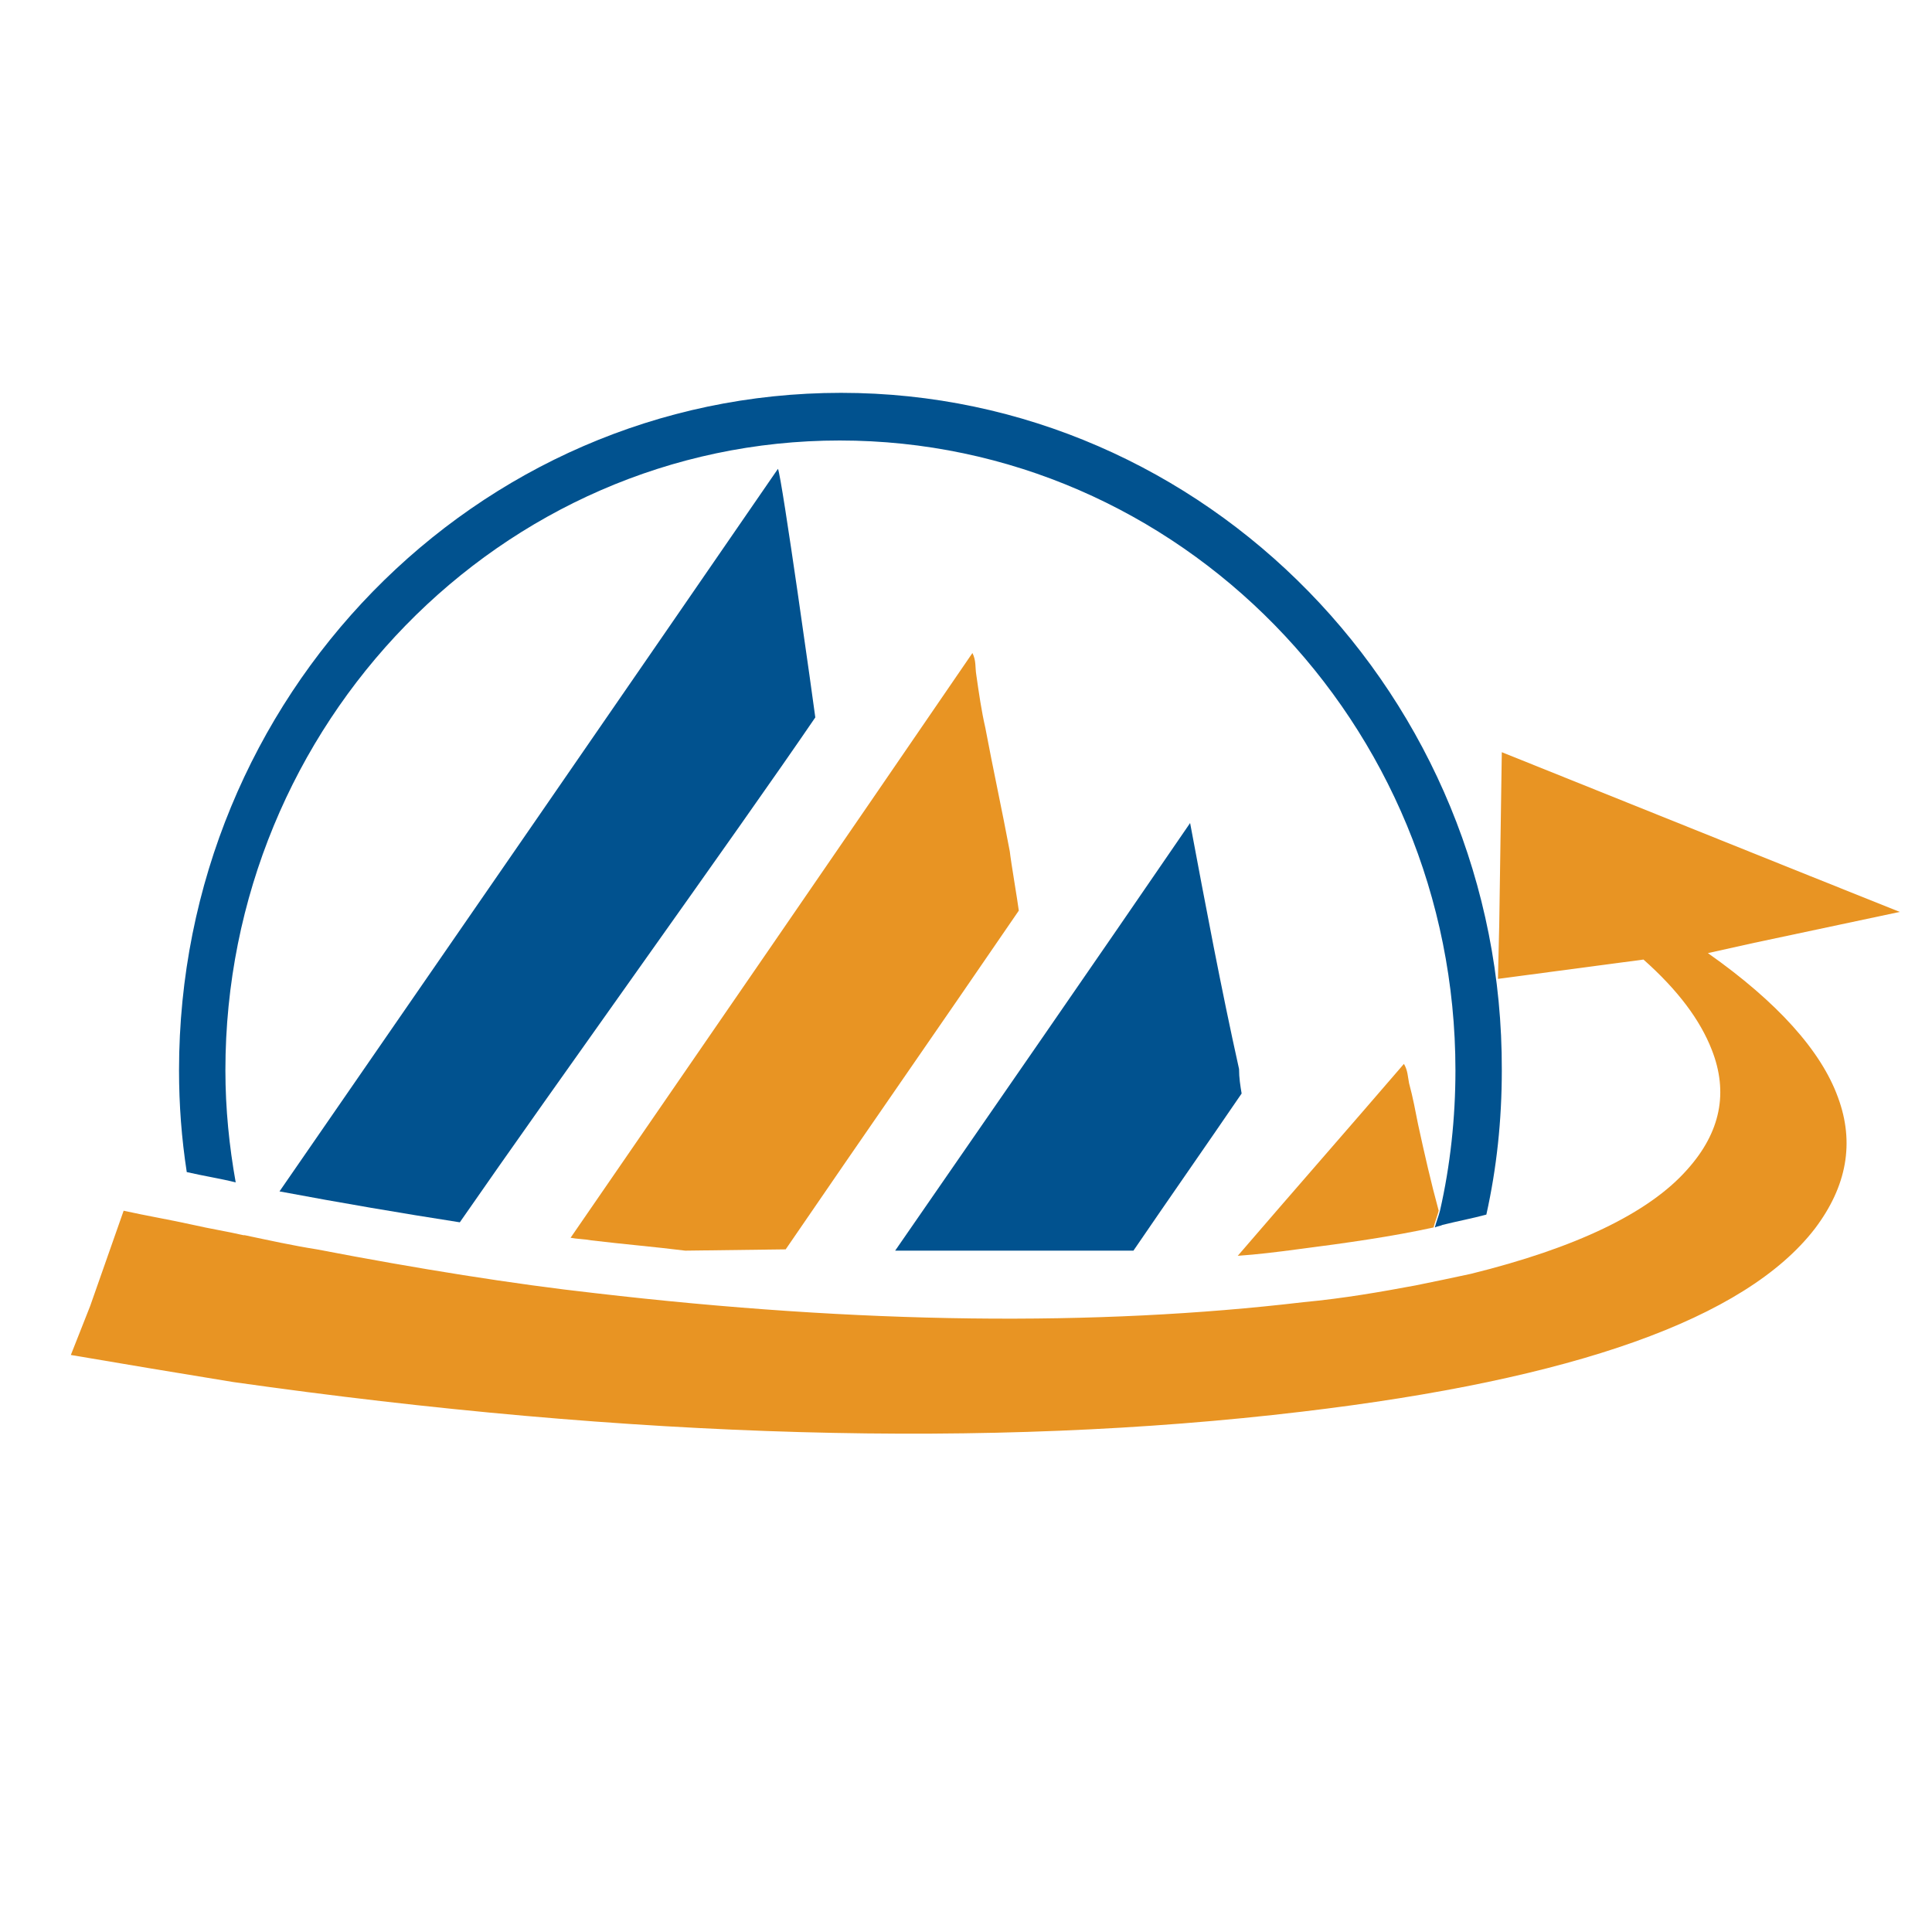 <?xml version="1.0" encoding="utf-8"?>
<!-- Generator: Adobe Illustrator 18.1.0, SVG Export Plug-In . SVG Version: 6.00 Build 0)  -->
<svg version="1.0" id="Layer_1" xmlns="http://www.w3.org/2000/svg" xmlns:xlink="http://www.w3.org/1999/xlink" x="0px" y="0px"
	 viewBox="0 0 150 150" enable-background="new 0 0 150 150" xml:space="preserve">
<g>
	<path fill="#E89423" d="M109.4,84.1c-0.1-0.5-0.1-1-0.4-1.5c-4.3,5-8.6,9.9-12.9,14.9c1.5-0.1,3.1-0.3,4.6-0.5
		c3.9-0.5,7.4-1,10.6-1.7c0.1-0.4,0.3-0.9,0.4-1.3c-0.6-2.2-1.1-4.4-1.6-6.7C109.9,86.3,109.7,85.2,109.4,84.1z"/>
	<path fill="#E89423" d="M79.1,70.7c-0.1-0.8-0.6-3.7-0.7-4.6c-0.6-3.2-1.3-6.4-1.9-9.6c-0.3-1.3-0.5-2.7-0.7-4.1
		c-0.1-0.6,0-1.1-0.3-1.7C65.1,65.9,54.7,81,44.3,96.1c0.5,0.1,1.1,0.1,1.6,0.2c2.5,0.3,4.9,0.5,7.3,0.8L61,97
		C67.5,87.5,72.6,80.2,79.1,70.7z"/>
	<g>
		<path fill="#01528F" d="M92.4,63.9C84.8,75,77.1,86.1,69.5,97.1h18.5c2.8-4.1,5.6-8.1,8.4-12.2c-0.1-0.6-0.2-1.2-0.2-1.9
			C94.8,76.7,93.6,70.3,92.4,63.9z"/>
		<path fill="#01528F" d="M21.7,92.5c4.8,0.9,9.5,1.7,14,2.4c7.2-10.4,21.6-30.4,27.6-39.2c-0.1-0.8-2.6-18.7-2.9-19.3
			C50.7,50.5,32.9,76.3,21.7,92.5z"/>
		<path fill="#01528F" d="M65.3,30.5c-28.4,0-51.4,23.6-51.4,52.6c0,2.7,0.2,5.3,0.6,7.9c1.3,0.3,2.6,0.5,3.8,0.8
			c-0.5-2.8-0.8-5.7-0.8-8.7c0-26.9,21.4-48.9,47.7-48.9c26.3,0,47.8,21.9,47.8,48.9c0,3.7-0.4,7.4-1.2,10.9
			c-0.1,0.4-0.3,0.9-0.4,1.3c0.2-0.1,0.4-0.1,0.6-0.2c1.2-0.3,2.3-0.5,3.4-0.8c0.8-3.6,1.2-7.3,1.2-11.2
			C116.7,54.1,93.6,30.5,65.3,30.5z"/>
		<path fill="#01528F" d="M112.6,103.7c0-0.1,0-0.1,0.1-0.2c-0.4,0.1-0.7,0.1-1.1,0.2C111.9,103.7,112.3,103.7,112.6,103.7z"/>
	</g>
	<path fill="#E89423" d="M132.6,74l3.6-0.8l11.3-2.4l-7-2.8l-23.9-9.6l-0.2,13.4l-0.1,4.2l11.3-1.5c2.7,2.4,4.4,4.7,5.3,7
		c1.3,3.3,0.7,6.4-1.9,9.3c-3,3.4-8.7,6.1-16.8,8.1c-1.4,0.3-2.8,0.6-4.3,0.9c-2.7,0.5-5.5,1-8.7,1.3c-16.1,1.9-34.4,1.7-55-0.7
		c-6.3-0.7-13.8-1.9-21.6-3.4c-1.9-0.3-3.7-0.7-5.6-1.1c0,0,0,0-0.1,0c-1.3-0.3-2.6-0.5-3.9-0.8c-1.8-0.4-3.6-0.7-5.4-1.1L7,101.4
		l-1.5,3.8c4.1,0.7,8.3,1.4,12.6,2.1c31,4.4,58.7,5.2,83,2.3c21.1-2.5,34.4-7.2,39.8-14.2c2.5-3.3,3.1-6.7,1.8-10.2
		C141.4,81.6,138,77.8,132.6,74z"/>
</g>
</svg>
